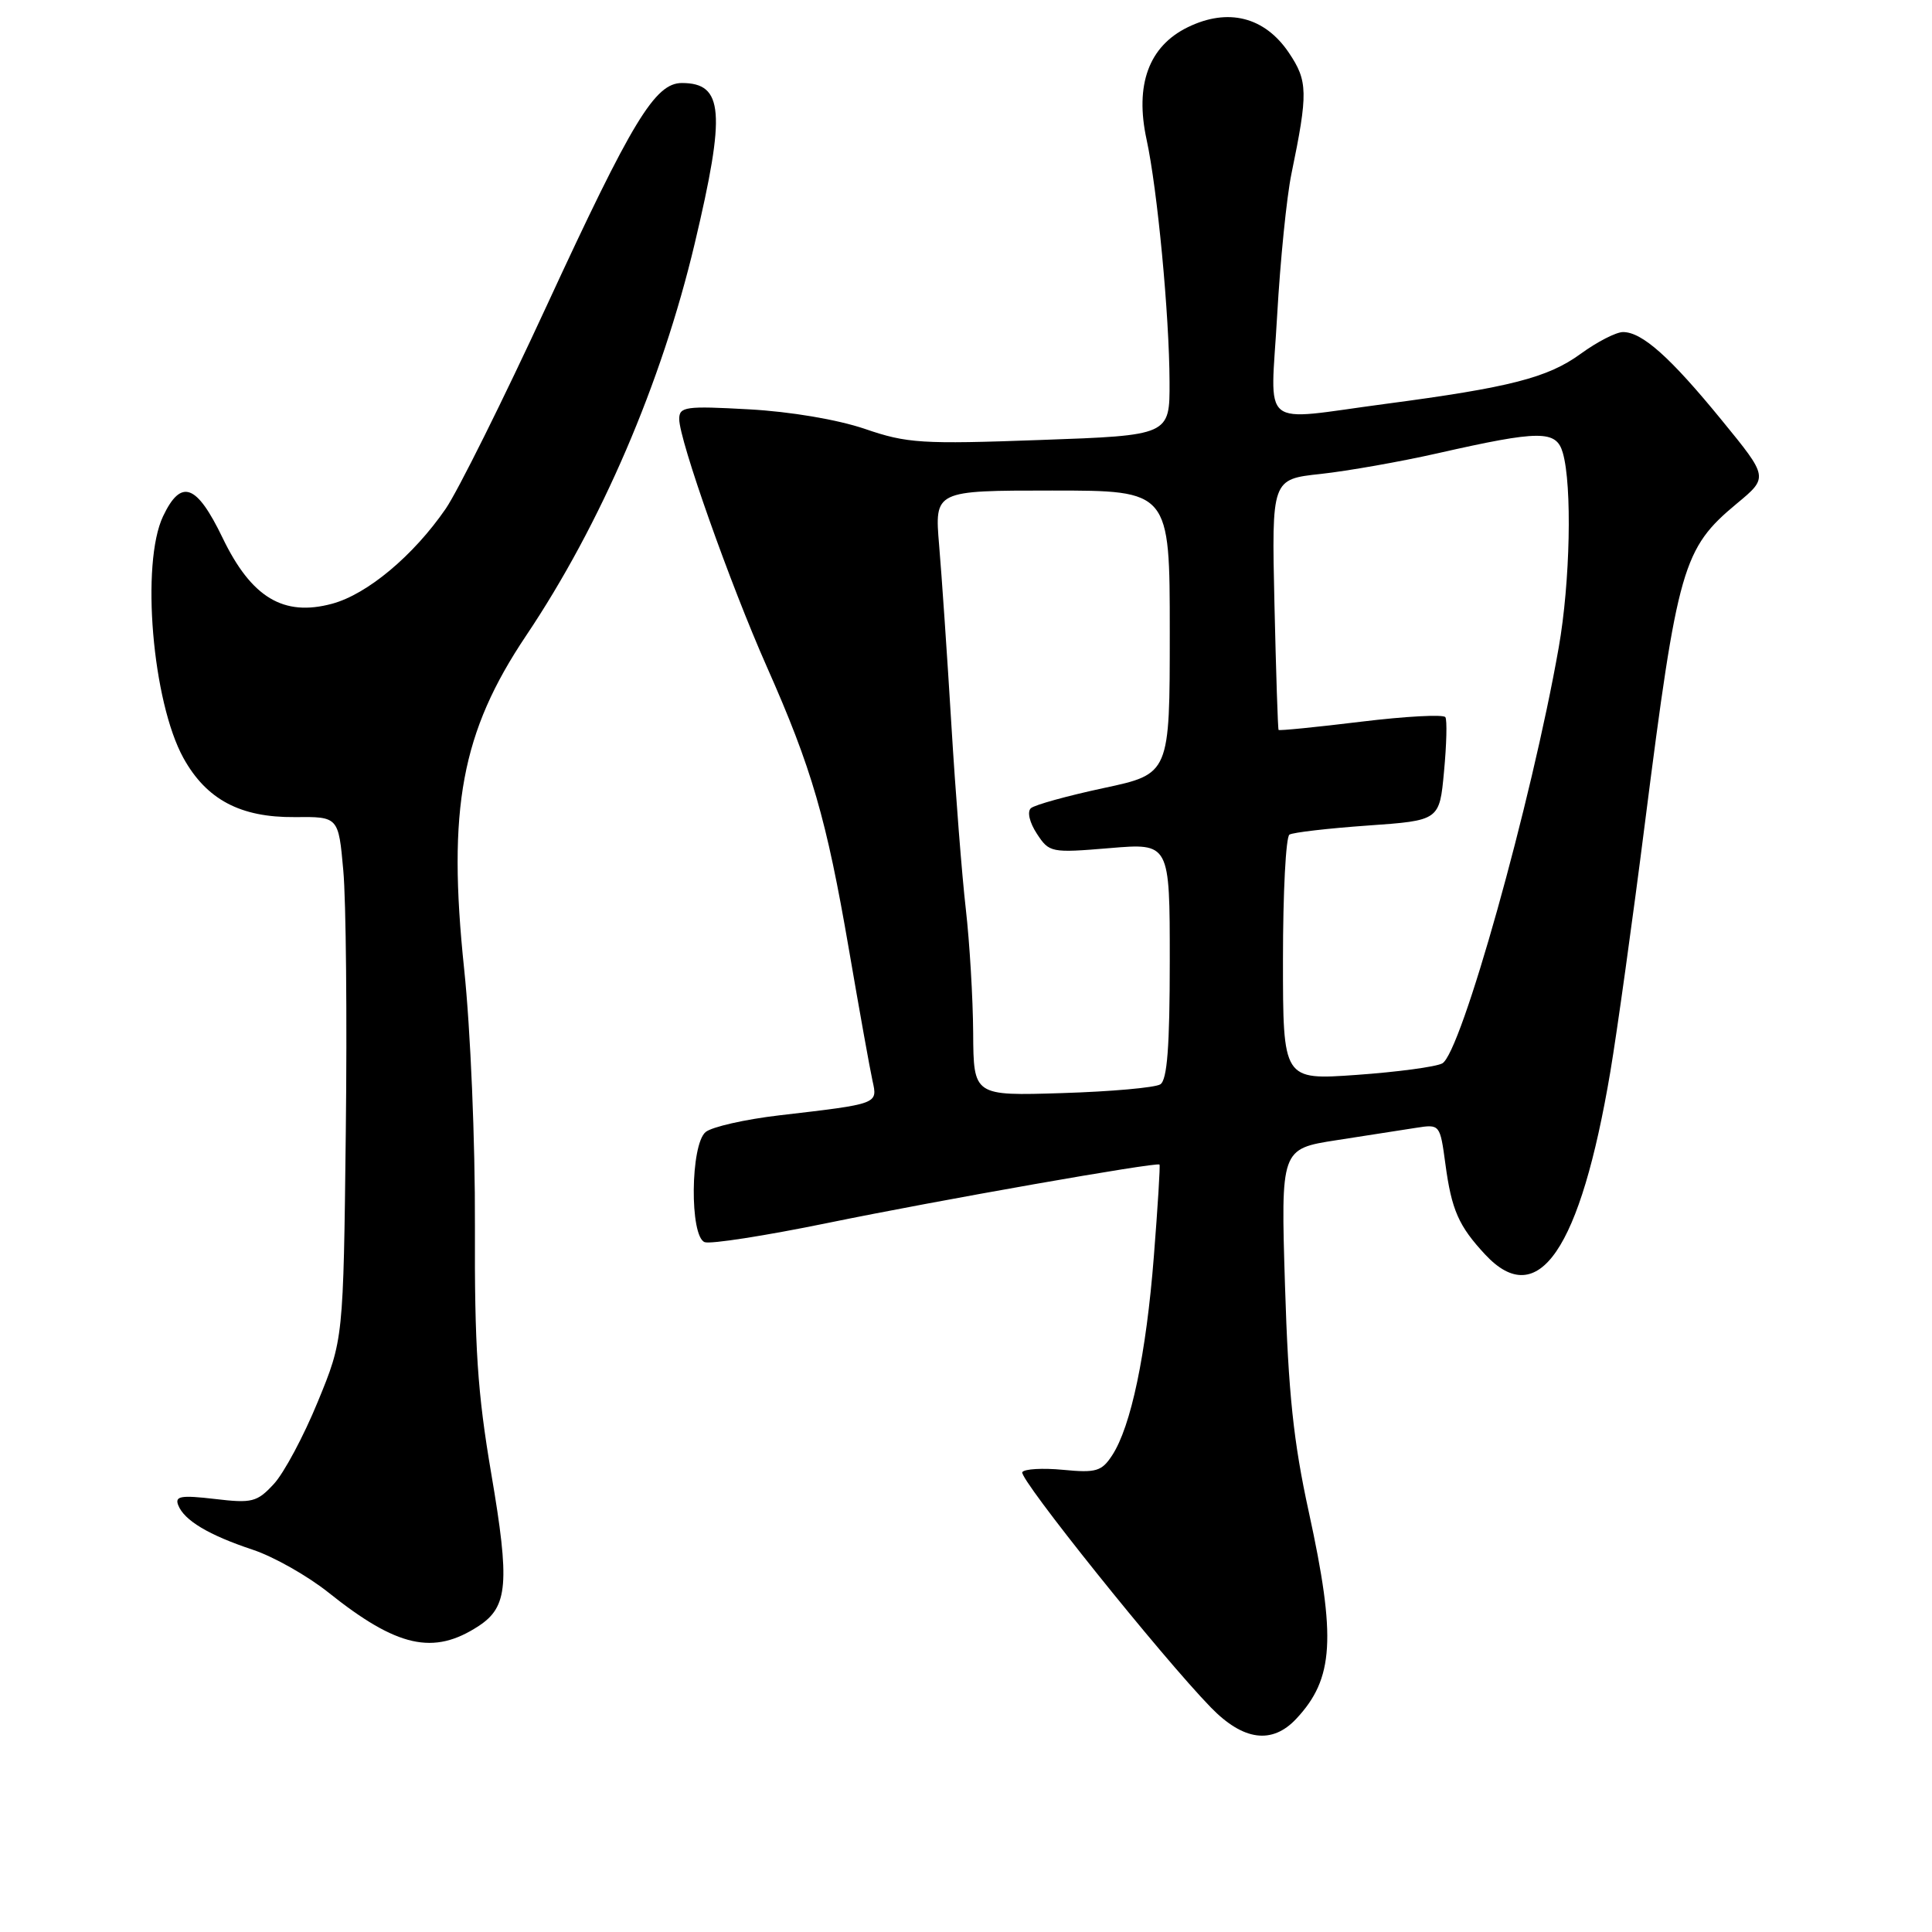<?xml version="1.0" encoding="UTF-8" standalone="no"?>
<!DOCTYPE svg PUBLIC "-//W3C//DTD SVG 1.1//EN" "http://www.w3.org/Graphics/SVG/1.1/DTD/svg11.dtd" >
<svg xmlns="http://www.w3.org/2000/svg" xmlns:xlink="http://www.w3.org/1999/xlink" version="1.1" viewBox="0 0 256 256">
 <g >
 <path fill="currentColor"
d=" M 171.76 227.75 C 176.75 222.43 177.07 217.06 173.42 200.33 C 171.39 191.05 170.71 184.59 170.27 170.36 C 169.71 152.23 169.71 152.23 177.10 151.08 C 181.17 150.45 185.92 149.71 187.65 149.44 C 190.79 148.95 190.81 148.98 191.52 154.22 C 192.34 160.34 193.28 162.46 196.81 166.25 C 203.82 173.76 209.40 165.60 213.38 142.00 C 214.26 136.78 216.33 121.93 217.97 109.00 C 222.30 75.04 222.98 72.68 230.13 66.73 C 234.33 63.25 234.33 63.25 228.15 55.69 C 221.33 47.34 217.59 44.00 215.06 44.00 C 214.14 44.00 211.62 45.30 209.45 46.88 C 205.10 50.05 200.08 51.34 183.56 53.52 C 166.62 55.76 168.36 57.19 169.23 41.79 C 169.64 34.53 170.49 26.09 171.12 23.04 C 173.34 12.29 173.30 10.73 170.79 7.00 C 167.58 2.23 162.72 1.00 157.38 3.61 C 152.22 6.13 150.35 11.24 151.93 18.50 C 153.36 25.09 154.94 41.71 154.97 50.59 C 155.00 57.69 155.00 57.69 137.85 58.30 C 122.13 58.87 120.19 58.75 114.60 56.83 C 110.98 55.60 104.74 54.54 99.25 54.24 C 90.82 53.77 90.00 53.89 90.00 55.53 C 90.00 58.31 96.74 77.37 101.61 88.35 C 107.56 101.77 109.51 108.48 112.48 125.77 C 113.87 133.87 115.28 141.72 115.61 143.20 C 116.30 146.31 116.46 146.25 103.25 147.79 C 98.71 148.32 94.32 149.32 93.50 150.00 C 91.48 151.67 91.37 163.82 93.37 164.59 C 94.12 164.88 101.43 163.74 109.62 162.06 C 124.33 159.04 153.28 153.95 153.64 154.31 C 153.75 154.42 153.41 159.90 152.89 166.50 C 151.88 179.41 149.86 189.04 147.36 192.85 C 145.98 194.96 145.23 195.18 140.87 194.76 C 138.16 194.50 135.72 194.64 135.46 195.07 C 134.96 195.88 153.94 219.56 160.45 226.25 C 164.74 230.66 168.56 231.17 171.76 227.75 Z  M 63.43 215.45 C 67.31 212.91 67.57 209.78 65.10 195.30 C 63.26 184.50 62.87 178.51 62.93 162.40 C 62.97 151.28 62.35 136.46 61.50 128.38 C 59.27 107.08 61.14 97.02 69.71 84.23 C 79.63 69.45 87.66 50.77 92.05 32.28 C 96.19 14.85 95.88 11.00 90.35 11.00 C 86.80 11.00 83.78 15.97 72.46 40.47 C 66.68 52.98 60.65 65.10 59.06 67.41 C 54.79 73.62 48.66 78.75 44.00 80.00 C 37.56 81.74 33.31 79.18 29.50 71.28 C 26.05 64.12 24.00 63.38 21.61 68.40 C 18.64 74.66 20.19 93.00 24.31 100.45 C 27.36 105.95 31.85 108.33 39.04 108.27 C 44.85 108.21 44.85 108.21 45.49 115.36 C 45.85 119.28 46.00 134.88 45.82 150.00 C 45.50 177.50 45.50 177.50 42.10 185.76 C 40.24 190.30 37.62 195.20 36.28 196.64 C 34.06 199.04 33.40 199.21 28.46 198.62 C 23.99 198.10 23.15 198.24 23.61 199.43 C 24.39 201.46 27.66 203.41 33.50 205.35 C 36.25 206.26 40.75 208.81 43.50 211.00 C 52.63 218.30 57.45 219.37 63.43 215.45 Z  M 128.95 136.86 C 128.92 132.26 128.48 124.90 127.98 120.50 C 127.47 116.10 126.61 105.08 126.06 96.00 C 125.51 86.92 124.78 76.24 124.44 72.25 C 123.83 65.00 123.83 65.00 139.41 65.00 C 155.00 65.00 155.00 65.00 155.00 83.77 C 155.00 102.55 155.00 102.55 146.25 104.42 C 141.44 105.45 137.10 106.65 136.60 107.09 C 136.08 107.56 136.42 108.99 137.39 110.47 C 139.03 112.98 139.26 113.03 147.04 112.38 C 155.00 111.71 155.00 111.71 155.00 127.30 C 155.00 138.67 154.66 143.10 153.75 143.68 C 153.06 144.12 147.21 144.64 140.75 144.84 C 129.00 145.21 129.00 145.21 128.95 136.86 Z  M 170.00 127.12 C 170.00 118.32 170.38 110.88 170.86 110.59 C 171.33 110.30 175.99 109.76 181.22 109.39 C 190.74 108.72 190.74 108.72 191.34 102.23 C 191.68 98.65 191.76 95.41 191.52 95.03 C 191.28 94.64 186.25 94.91 180.34 95.63 C 174.44 96.35 169.52 96.84 169.42 96.72 C 169.32 96.60 169.08 89.08 168.87 80.00 C 168.50 63.50 168.50 63.50 175.00 62.80 C 178.57 62.41 185.55 61.18 190.50 60.06 C 204.07 56.99 206.21 56.98 207.08 60.00 C 208.33 64.32 208.06 77.17 206.54 85.79 C 202.94 106.26 193.59 139.63 191.10 140.91 C 190.22 141.37 185.11 142.05 179.75 142.43 C 170.00 143.12 170.00 143.12 170.00 127.12 Z "/>
</g>
</svg>